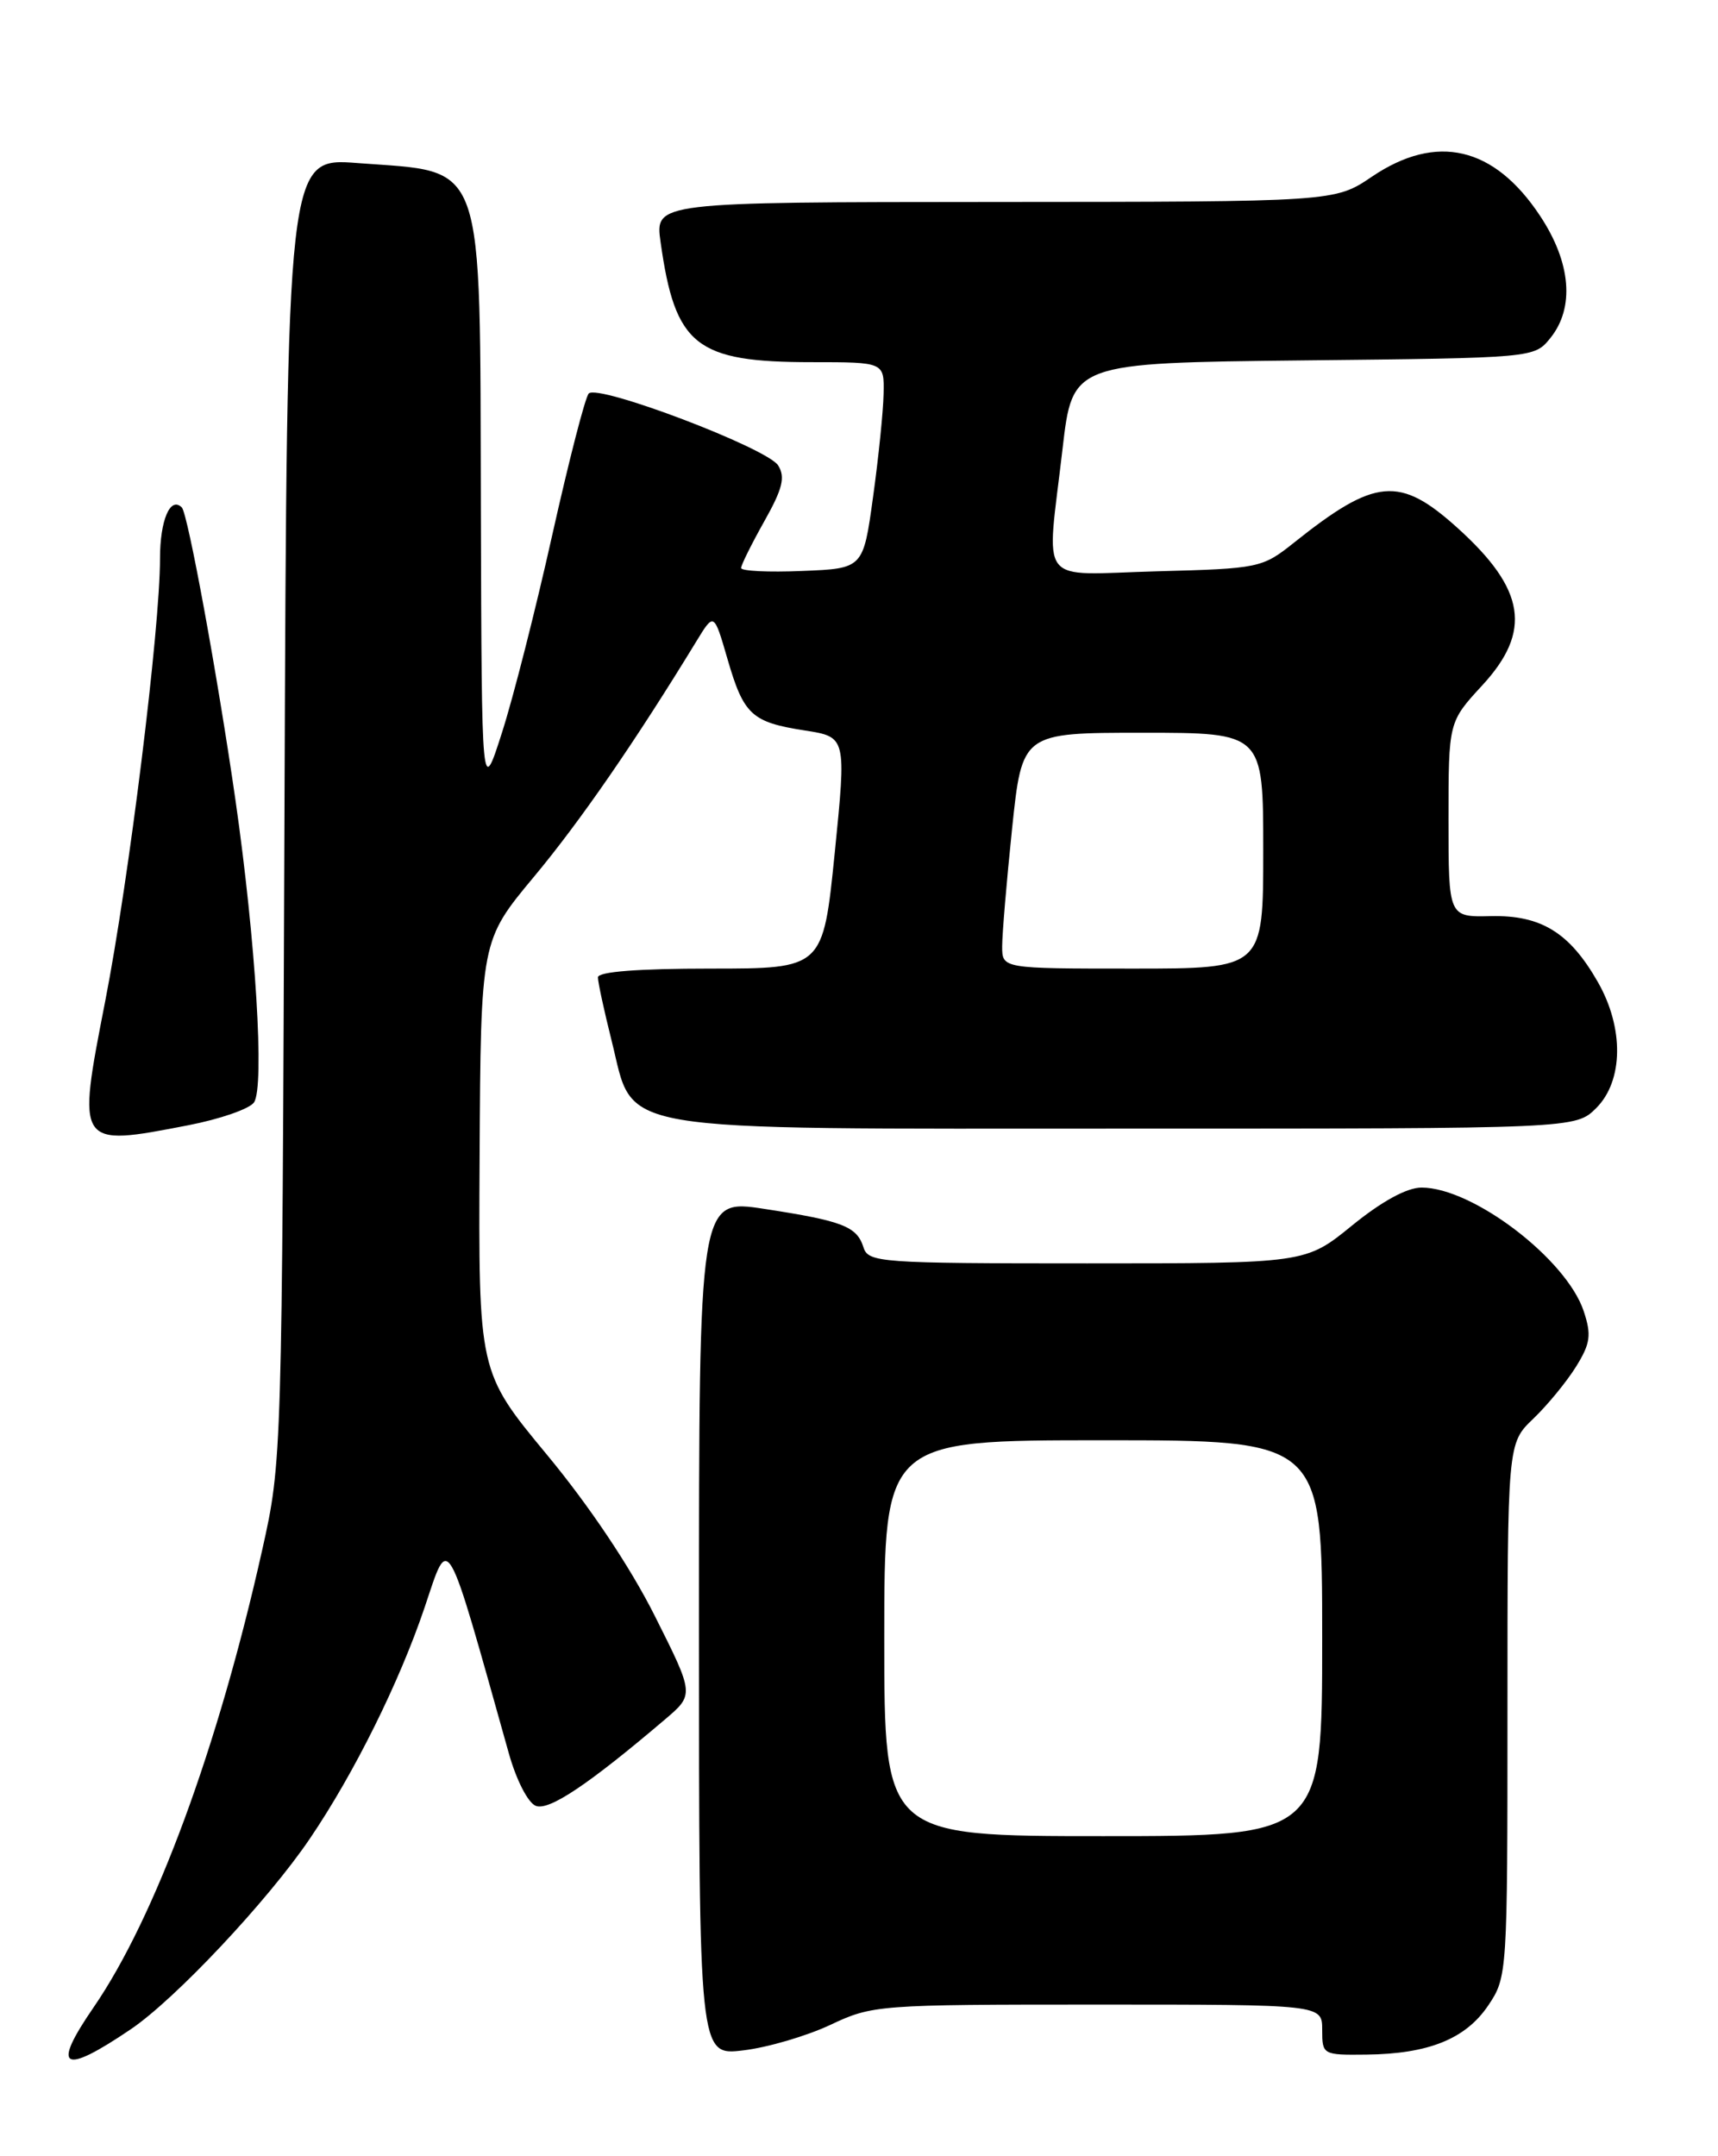 <?xml version="1.0" encoding="UTF-8" standalone="no"?>
<!DOCTYPE svg PUBLIC "-//W3C//DTD SVG 1.1//EN" "http://www.w3.org/Graphics/SVG/1.1/DTD/svg11.dtd" >
<svg xmlns="http://www.w3.org/2000/svg" xmlns:xlink="http://www.w3.org/1999/xlink" version="1.1" viewBox="0 0 204 256">
 <g >
 <path fill="currentColor"
d=" M 15.53 240.93 C 20.81 237.36 31.79 225.68 36.78 218.32 C 42.06 210.54 47.43 199.71 50.43 190.82 C 53.37 182.08 52.83 181.14 60.41 208.14 C 61.30 211.33 62.70 214.06 63.63 214.41 C 65.19 215.01 69.85 211.90 78.97 204.14 C 82.44 201.19 82.44 201.19 77.75 191.85 C 74.84 186.05 69.97 178.78 64.93 172.70 C 56.81 162.89 56.81 162.89 56.95 137.29 C 57.09 111.68 57.09 111.68 63.41 104.09 C 68.92 97.48 75.44 88.02 82.71 76.11 C 84.78 72.72 84.78 72.72 86.38 78.23 C 88.31 84.88 89.25 85.75 95.58 86.73 C 100.50 87.50 100.50 87.50 99.12 101.25 C 97.73 115.00 97.73 115.00 84.37 115.00 C 75.74 115.00 71.00 115.37 71.00 116.04 C 71.00 116.62 71.73 119.99 72.62 123.54 C 75.42 134.67 71.48 134.00 133.91 134.00 C 187.09 134.00 187.09 134.00 189.55 131.55 C 192.77 128.32 192.85 122.04 189.73 116.59 C 186.38 110.72 182.99 108.64 177.03 108.77 C 172.00 108.89 172.00 108.89 172.00 97.31 C 172.00 85.72 172.00 85.72 176.00 81.38 C 181.93 74.95 181.16 69.99 173.09 62.70 C 166.19 56.47 163.32 56.72 153.65 64.43 C 149.89 67.43 149.52 67.51 137.40 67.83 C 122.95 68.22 124.25 69.90 126.17 53.29 C 127.35 43.09 127.35 43.09 154.76 42.79 C 182.18 42.50 182.18 42.50 184.09 40.14 C 187.00 36.54 186.55 31.18 182.88 25.64 C 177.42 17.38 170.57 15.79 162.90 20.98 C 158.50 23.96 158.50 23.96 118.14 23.98 C 77.77 24.00 77.77 24.00 78.44 28.75 C 80.17 41.06 82.61 43.00 96.40 43.00 C 105.00 43.00 105.00 43.00 104.92 46.75 C 104.88 48.81 104.32 54.33 103.67 59.00 C 102.50 67.50 102.50 67.50 95.25 67.79 C 91.26 67.96 88.00 67.80 88.00 67.44 C 88.00 67.09 89.24 64.59 90.75 61.90 C 92.93 58.03 93.27 56.65 92.40 55.26 C 91.10 53.20 71.01 45.57 69.91 46.72 C 69.49 47.15 67.55 54.70 65.58 63.50 C 63.62 72.30 60.93 82.88 59.60 87.00 C 57.20 94.50 57.20 94.50 57.10 60.70 C 56.97 18.18 57.81 20.53 42.46 19.36 C 34.08 18.71 34.08 18.71 33.78 96.11 C 33.49 173.13 33.48 173.55 31.14 184.00 C 25.90 207.45 18.44 227.69 11.10 238.35 C 6.07 245.66 7.40 246.44 15.53 240.93 Z  M 98.60 240.41 C 103.59 238.05 104.27 238.00 130.35 238.00 C 157.00 238.00 157.00 238.00 157.00 241.00 C 157.00 243.96 157.07 244.00 162.25 243.94 C 169.63 243.86 174.04 242.08 176.72 238.10 C 178.98 234.74 179.00 234.36 179.00 203.04 C 179.00 171.37 179.00 171.37 182.07 168.44 C 183.76 166.82 186.04 164.04 187.15 162.25 C 188.85 159.51 188.99 158.50 188.06 155.69 C 186.02 149.50 174.88 141.00 168.80 141.00 C 167.06 141.00 164.09 142.62 160.55 145.50 C 155.03 150.00 155.03 150.00 129.08 150.00 C 104.43 150.00 103.10 149.90 102.53 148.09 C 101.74 145.61 100.08 144.96 90.75 143.53 C 83.00 142.34 83.00 142.34 83.00 193.20 C 83.00 244.07 83.00 244.07 88.25 243.44 C 91.14 243.10 95.79 241.73 98.60 240.41 Z  M 22.36 133.60 C 26.13 132.87 29.64 131.65 30.16 130.89 C 31.43 129.03 30.37 111.77 27.96 95.00 C 25.83 80.20 22.30 60.97 21.59 60.25 C 20.22 58.89 19.00 61.76 19.00 66.31 C 19.00 74.67 15.32 104.38 12.50 118.83 C 9.11 136.20 9.09 136.17 22.36 133.60 Z  M 119.00 112.36 C 119.00 110.91 119.53 104.61 120.18 98.36 C 121.37 87.00 121.37 87.00 135.68 87.00 C 150.00 87.00 150.00 87.00 150.00 101.00 C 150.00 115.00 150.00 115.00 134.50 115.00 C 119.00 115.00 119.00 115.00 119.00 112.36 Z  M 105.00 194.50 C 105.00 171.00 105.00 171.00 131.00 171.00 C 157.00 171.00 157.00 171.00 157.00 194.50 C 157.00 218.00 157.00 218.00 131.00 218.00 C 105.00 218.00 105.00 218.00 105.00 194.50 Z "/>
</g>
</svg>